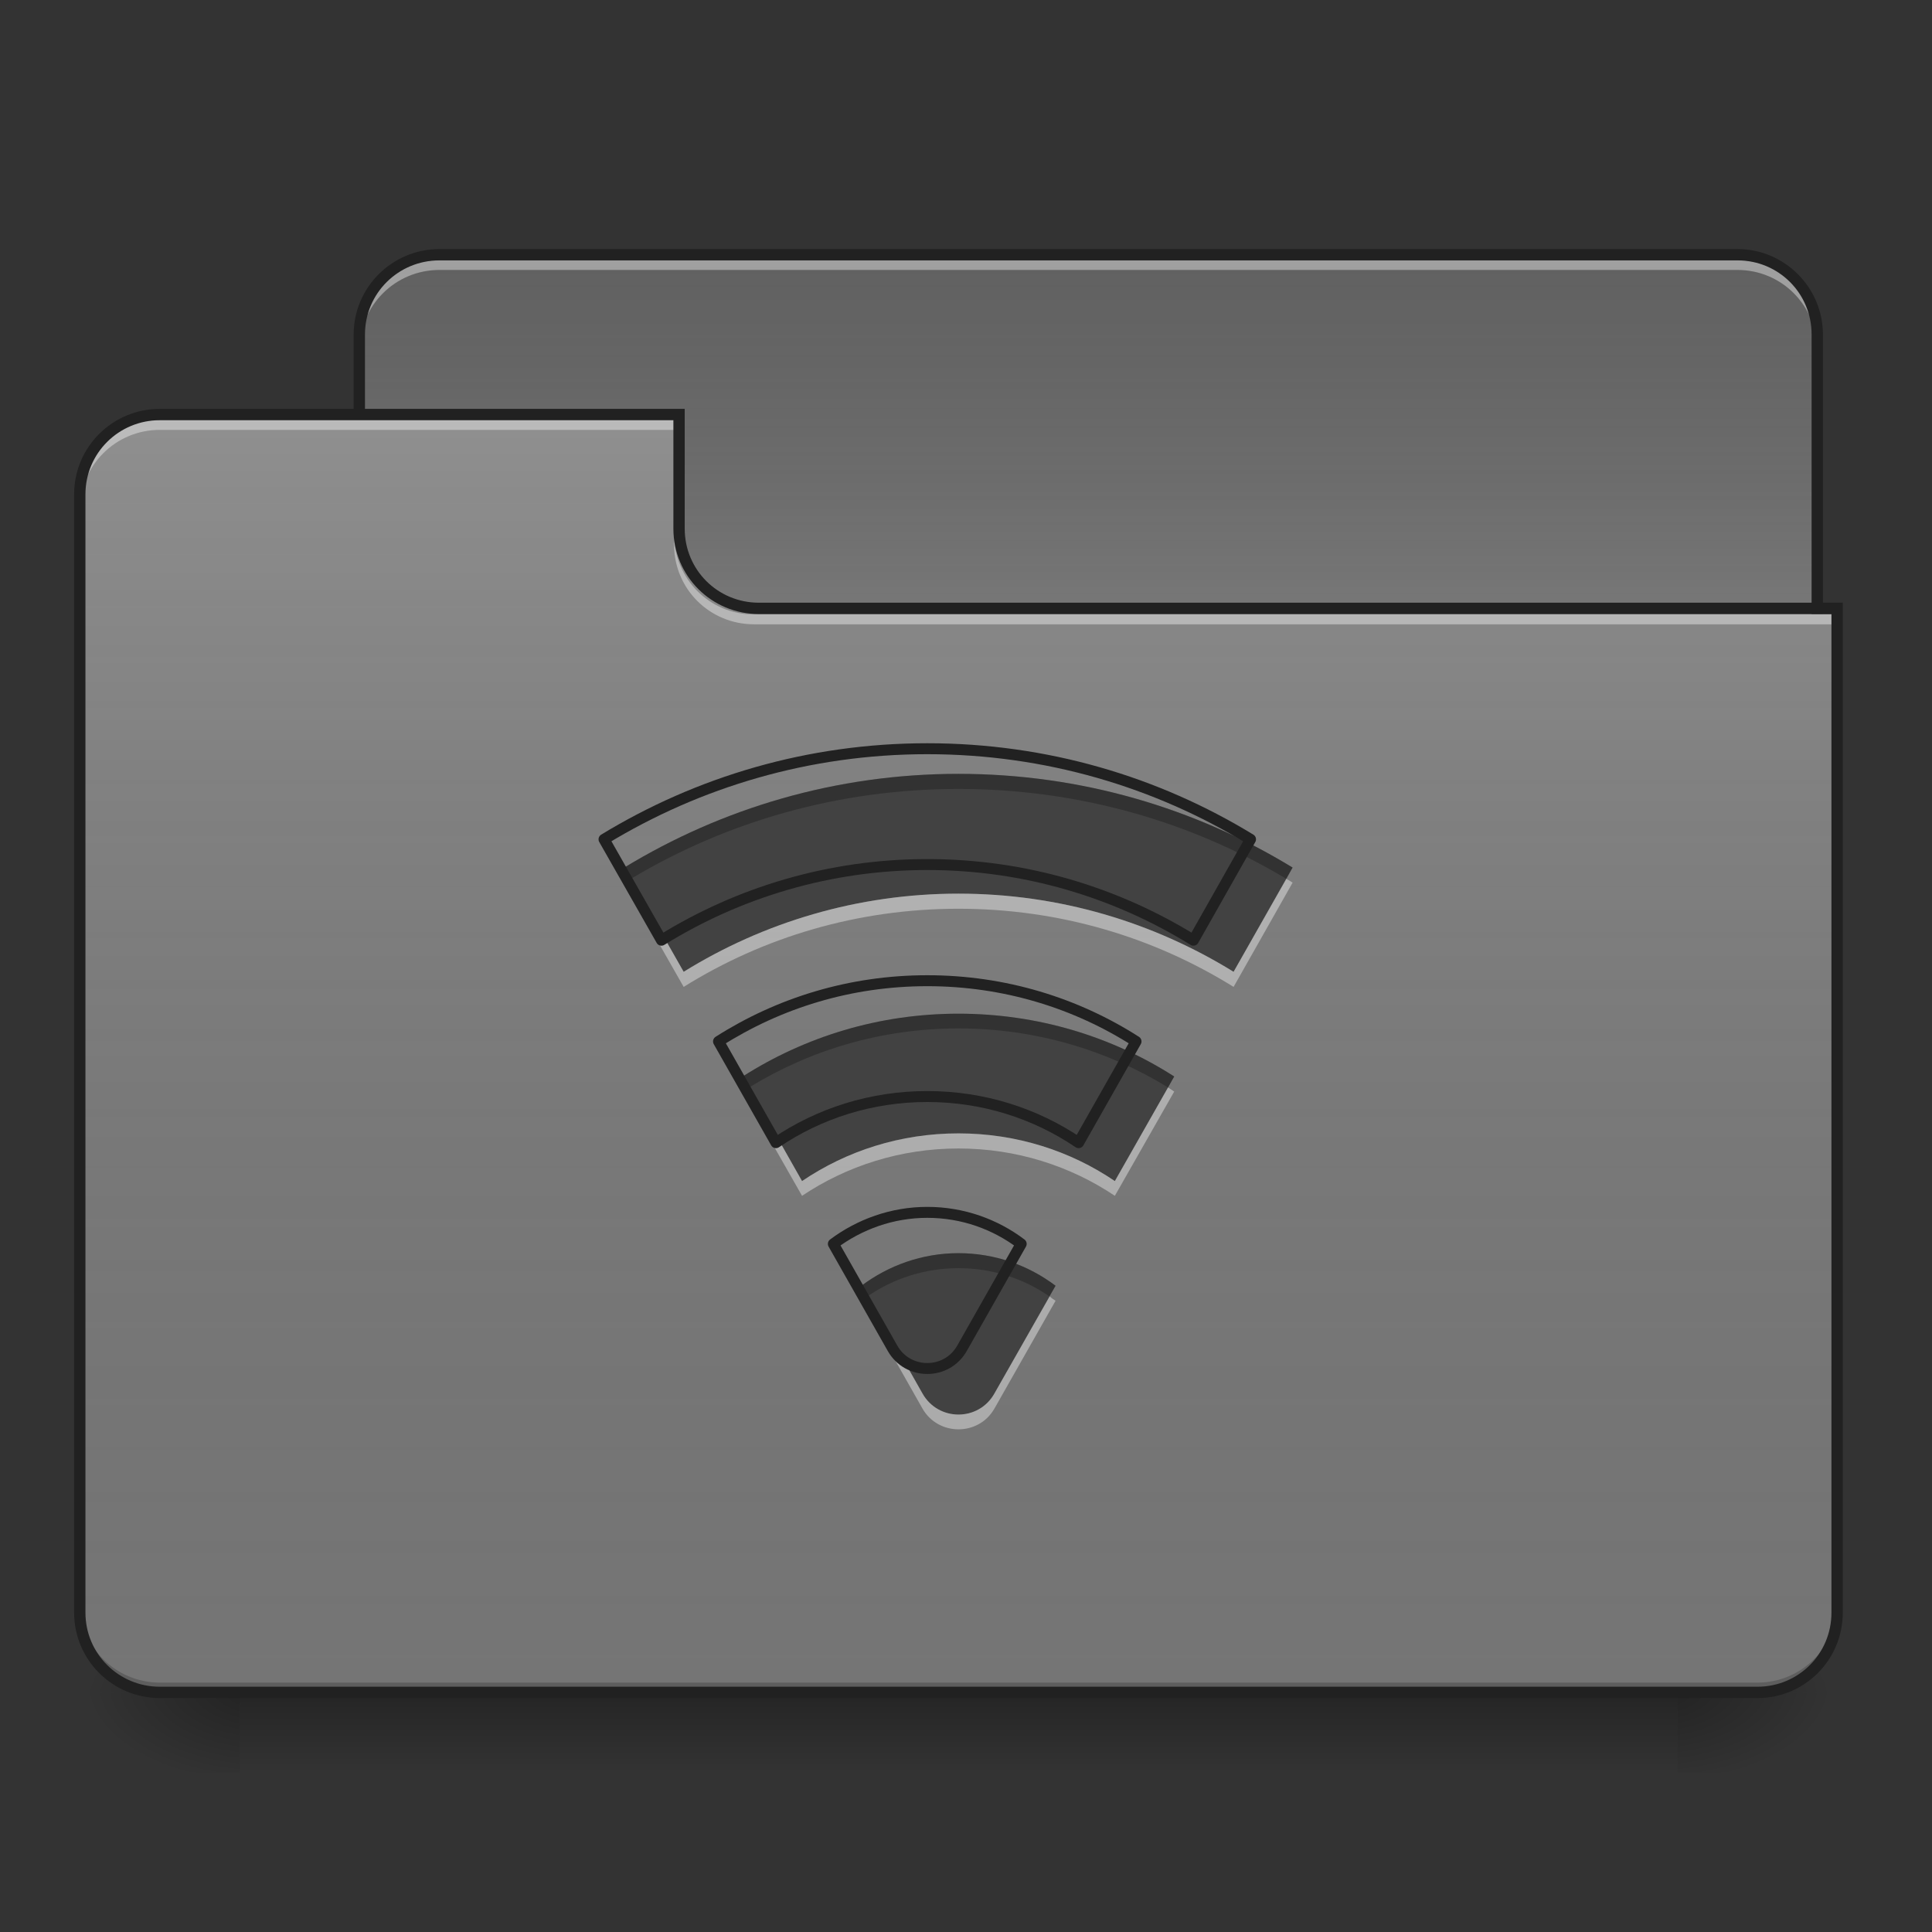 <?xml version="1.0" encoding="UTF-8"?>
<svg xmlns="http://www.w3.org/2000/svg" xmlns:xlink="http://www.w3.org/1999/xlink" width="22px" height="22px" viewBox="0 0 22 22" version="1.1">
<rect x="0" y="0" width="22" height="22" fill="#333333" stroke="none"/>
<defs>
<linearGradient id="linear0" gradientUnits="userSpaceOnUse" x1="254" y1="233.5" x2="254" y2="254.667" gradientTransform="matrix(0.043,0,0,0.043,-0,9.239)">
<stop offset="0" style="stop-color:rgb(0%,0%,0%);stop-opacity:0.275;"/>
<stop offset="1" style="stop-color:rgb(0%,0%,0%);stop-opacity:0;"/>
</linearGradient>
<radialGradient id="radial0" gradientUnits="userSpaceOnUse" cx="450.909" cy="189.579" fx="450.909" fy="189.579" r="21.167" gradientTransform="matrix(0,-0.054,-0.097,-0,37.204,43.722)">
<stop offset="0" style="stop-color:rgb(0%,0%,0%);stop-opacity:0.314;"/>
<stop offset="0.222" style="stop-color:rgb(0%,0%,0%);stop-opacity:0.275;"/>
<stop offset="1" style="stop-color:rgb(0%,0%,0%);stop-opacity:0;"/>
</radialGradient>
<radialGradient id="radial1" gradientUnits="userSpaceOnUse" cx="450.909" cy="189.579" fx="450.909" fy="189.579" r="21.167" gradientTransform="matrix(-0,0.054,0.097,0,-15.374,-5.175)">
<stop offset="0" style="stop-color:rgb(0%,0%,0%);stop-opacity:0.314;"/>
<stop offset="0.222" style="stop-color:rgb(0%,0%,0%);stop-opacity:0.275;"/>
<stop offset="1" style="stop-color:rgb(0%,0%,0%);stop-opacity:0;"/>
</radialGradient>
<radialGradient id="radial2" gradientUnits="userSpaceOnUse" cx="450.909" cy="189.579" fx="450.909" fy="189.579" r="21.167" gradientTransform="matrix(-0,-0.054,0.097,-0,-15.374,43.722)">
<stop offset="0" style="stop-color:rgb(0%,0%,0%);stop-opacity:0.314;"/>
<stop offset="0.222" style="stop-color:rgb(0%,0%,0%);stop-opacity:0.275;"/>
<stop offset="1" style="stop-color:rgb(0%,0%,0%);stop-opacity:0;"/>
</radialGradient>
<radialGradient id="radial3" gradientUnits="userSpaceOnUse" cx="450.909" cy="189.579" fx="450.909" fy="189.579" r="21.167" gradientTransform="matrix(0,0.054,-0.097,0,37.204,-5.175)">
<stop offset="0" style="stop-color:rgb(0%,0%,0%);stop-opacity:0.314;"/>
<stop offset="0.222" style="stop-color:rgb(0%,0%,0%);stop-opacity:0.275;"/>
<stop offset="1" style="stop-color:rgb(0%,0%,0%);stop-opacity:0;"/>
</radialGradient>
<linearGradient id="linear1" gradientUnits="userSpaceOnUse" x1="254" y1="-147.5" x2="254" y2="-31.083" gradientTransform="matrix(0.043,0,0,0.043,0,9.239)">
<stop offset="0" style="stop-color:rgb(64.314%,64.314%,64.314%);stop-opacity:0;"/>
<stop offset="1" style="stop-color:rgb(100%,100%,100%);stop-opacity:0.196;"/>
</linearGradient>
<linearGradient id="linear2" gradientUnits="userSpaceOnUse" x1="254" y1="233.5" x2="254" y2="-105.167" gradientTransform="matrix(0.043,0,0,0.043,-0,9.239)">
<stop offset="0" style="stop-color:rgb(34.51%,34.51%,34.51%);stop-opacity:0;"/>
<stop offset="1" style="stop-color:rgb(98.039%,98.039%,98.039%);stop-opacity:0.196;"/>
</linearGradient>
</defs>
<g id="surface1">
<path style=" stroke:none;fill-rule:nonzero;fill:url(#linear0);" d="M 2.73 19.273 L 19.102 19.273 L 19.102 20.184 L 2.73 20.184 Z M 2.73 19.273 "/>
<path style=" stroke:none;fill-rule:nonzero;fill:url(#radial0);" d="M 19.102 19.273 L 20.922 19.273 L 20.922 18.363 L 19.102 18.363 Z M 19.102 19.273 "/>
<path style=" stroke:none;fill-rule:nonzero;fill:url(#radial1);" d="M 2.73 19.273 L 0.91 19.273 L 0.91 20.184 L 2.73 20.184 Z M 2.73 19.273 "/>
<path style=" stroke:none;fill-rule:nonzero;fill:url(#radial2);" d="M 2.73 19.273 L 0.91 19.273 L 0.91 18.363 L 2.73 18.363 Z M 2.73 19.273 "/>
<path style=" stroke:none;fill-rule:nonzero;fill:url(#radial3);" d="M 19.102 19.273 L 20.922 19.273 L 20.922 20.184 L 19.102 20.184 Z M 19.102 19.273 "/>
<path style=" stroke:none;fill-rule:nonzero;fill:rgb(38.039%,38.039%,38.039%);fill-opacity:1;" d="M 5.004 2.902 L 19.785 2.902 C 20.285 2.902 20.691 3.309 20.691 3.809 L 20.691 7.223 C 20.691 7.723 20.285 8.129 19.785 8.129 L 5.004 8.129 C 4.5 8.129 4.094 7.723 4.094 7.223 L 4.094 3.809 C 4.094 3.309 4.5 2.902 5.004 2.902 Z M 5.004 2.902 "/>
<path style=" stroke:none;fill-rule:nonzero;fill:url(#linear1);" d="M 5.004 2.902 L 19.785 2.902 C 20.285 2.902 20.691 3.309 20.691 3.809 L 20.691 7.223 C 20.691 7.723 20.285 8.129 19.785 8.129 L 5.004 8.129 C 4.5 8.129 4.094 7.723 4.094 7.223 L 4.094 3.809 C 4.094 3.309 4.5 2.902 5.004 2.902 Z M 5.004 2.902 "/>
<path style=" stroke:none;fill-rule:nonzero;fill:rgb(100%,100%,100%);fill-opacity:0.392;" d="M 5.004 2.961 C 4.5 2.961 4.094 3.367 4.094 3.871 L 4.094 3.984 C 4.094 3.48 4.5 3.074 5.004 3.074 L 19.785 3.074 C 20.289 3.074 20.691 3.48 20.691 3.984 L 20.691 3.871 C 20.691 3.367 20.289 2.961 19.785 2.961 Z M 5.004 2.961 "/>
<path style=" stroke:none;fill-rule:nonzero;fill:rgb(12.941%,12.941%,12.941%);fill-opacity:1;" d="M 5.004 2.836 C 4.465 2.836 4.027 3.273 4.027 3.809 L 4.027 7.223 C 4.027 7.758 4.465 8.195 5.004 8.195 L 19.785 8.195 C 20.32 8.195 20.758 7.758 20.758 7.223 L 20.758 3.809 C 20.758 3.273 20.32 2.836 19.785 2.836 Z M 5.004 2.965 L 19.785 2.965 C 20.254 2.965 20.629 3.34 20.629 3.809 L 20.629 7.223 C 20.629 7.691 20.254 8.066 19.785 8.066 L 5.004 8.066 C 4.535 8.066 4.156 7.691 4.156 7.223 L 4.156 3.809 C 4.156 3.34 4.535 2.965 5.004 2.965 Z M 5.004 2.965 "/>
<path style=" stroke:none;fill-rule:nonzero;fill:rgb(45.882%,45.882%,45.882%);fill-opacity:1;" d="M 1.82 4.719 C 1.316 4.719 0.91 5.125 0.91 5.629 L 0.91 18.363 C 0.91 18.867 1.316 19.273 1.82 19.273 L 20.012 19.273 C 20.516 19.273 20.922 18.867 20.922 18.363 L 20.922 6.992 L 8.641 6.992 C 8.137 6.992 7.73 6.59 7.73 6.086 L 7.73 4.719 Z M 1.82 4.719 "/>
<path style=" stroke:none;fill-rule:nonzero;fill:url(#linear2);" d="M 1.82 4.719 C 1.316 4.719 0.91 5.125 0.91 5.629 L 0.91 18.363 C 0.91 18.867 1.316 19.273 1.82 19.273 L 20.012 19.273 C 20.516 19.273 20.922 18.867 20.922 18.363 L 20.922 6.992 L 8.641 6.992 C 8.137 6.992 7.73 6.59 7.73 6.086 L 7.73 4.719 Z M 1.82 4.719 "/>
<path style=" stroke:none;fill-rule:nonzero;fill:rgb(0%,0%,0%);fill-opacity:0.196;" d="M 1.82 19.273 C 1.316 19.273 0.91 18.867 0.91 18.363 L 0.91 18.25 C 0.91 18.754 1.316 19.16 1.82 19.16 L 20.012 19.16 C 20.516 19.16 20.922 18.754 20.922 18.25 L 20.922 18.363 C 20.922 18.867 20.516 19.273 20.012 19.273 Z M 1.82 19.273 "/>
<path style=" stroke:none;fill-rule:nonzero;fill:rgb(100%,100%,100%);fill-opacity:0.392;" d="M 1.82 4.781 C 1.316 4.781 0.91 5.188 0.91 5.691 L 0.91 5.805 C 0.91 5.301 1.316 4.895 1.82 4.895 L 7.73 4.895 L 7.73 4.781 Z M 1.82 4.781 "/>
<path style=" stroke:none;fill-rule:nonzero;fill:rgb(100%,100%,100%);fill-opacity:0.392;" d="M 8.586 7.109 C 8.082 7.109 7.676 6.707 7.676 6.203 L 7.676 6.086 C 7.676 6.59 8.082 7 8.586 6.996 L 20.922 6.996 L 20.922 7.109 Z M 8.586 7.109 "/>
<path style=" stroke:none;fill-rule:nonzero;fill:rgb(12.941%,12.941%,12.941%);fill-opacity:1;" d="M 1.82 4.656 C 1.281 4.656 0.844 5.09 0.844 5.629 L 0.844 18.363 C 0.844 18.902 1.281 19.336 1.82 19.336 L 20.012 19.336 C 20.551 19.336 20.984 18.902 20.984 18.363 L 20.984 6.863 L 8.641 6.863 C 8.172 6.863 7.797 6.488 7.797 6.02 L 7.797 4.656 Z M 1.82 4.785 L 7.668 4.785 L 7.668 6.02 C 7.668 6.559 8.102 6.992 8.641 6.992 L 20.855 6.992 L 20.855 18.363 C 20.855 18.832 20.48 19.207 20.012 19.207 L 1.82 19.207 C 1.352 19.207 0.973 18.832 0.973 18.363 L 0.973 5.629 C 0.973 5.16 1.352 4.785 1.82 4.785 Z M 1.82 4.785 "/>
<path style=" stroke:none;fill-rule:nonzero;fill:rgb(25.882%,25.882%,25.882%);fill-opacity:1;" d="M 10.914 8.812 C 9.52 8.812 8.219 9.203 7.109 9.879 L 7.785 11.066 C 8.691 10.504 9.766 10.176 10.914 10.176 C 12.066 10.176 13.137 10.504 14.047 11.066 L 14.719 9.879 C 13.613 9.203 12.312 8.812 10.914 8.812 Z M 10.914 11.543 C 10.008 11.543 9.168 11.805 8.457 12.258 L 9.133 13.449 C 9.641 13.105 10.254 12.906 10.914 12.906 C 11.574 12.906 12.188 13.105 12.695 13.449 L 13.371 12.258 C 12.664 11.805 11.82 11.543 10.914 11.543 Z M 10.914 14.27 C 10.5 14.27 10.117 14.41 9.809 14.641 L 10.504 15.867 C 10.684 16.188 11.145 16.188 11.324 15.867 L 12.02 14.641 C 11.715 14.41 11.332 14.27 10.914 14.27 Z M 10.914 14.27 "/>
<path style=" stroke:none;fill-rule:nonzero;fill:rgb(0%,0%,0%);fill-opacity:0.235;" d="M 10.914 8.812 C 9.52 8.812 8.219 9.203 7.109 9.879 L 7.184 10.008 C 8.273 9.355 9.551 8.984 10.914 8.984 C 12.281 8.984 13.559 9.355 14.648 10.008 L 14.719 9.879 C 13.613 9.203 12.312 8.812 10.914 8.812 Z M 10.914 11.543 C 10.008 11.543 9.168 11.805 8.457 12.258 L 8.531 12.383 C 9.223 11.957 10.039 11.711 10.914 11.711 C 11.789 11.711 12.605 11.957 13.301 12.383 L 13.371 12.258 C 12.664 11.805 11.82 11.543 10.914 11.543 Z M 10.914 14.27 C 10.5 14.27 10.117 14.41 9.809 14.641 L 9.879 14.762 C 10.172 14.559 10.531 14.441 10.914 14.441 C 11.301 14.441 11.656 14.559 11.949 14.762 L 12.02 14.641 C 11.715 14.41 11.332 14.27 10.914 14.27 Z M 10.914 14.27 "/>
<path style=" stroke:none;fill-rule:nonzero;fill:rgb(100%,100%,100%);fill-opacity:0.392;" d="M 7.184 10.008 C 7.16 10.02 7.137 10.035 7.109 10.051 L 7.785 11.238 C 8.691 10.672 9.766 10.348 10.914 10.348 C 12.066 10.348 13.137 10.672 14.047 11.238 L 14.719 10.051 C 14.695 10.035 14.672 10.02 14.648 10.008 L 14.047 11.066 C 13.137 10.504 12.066 10.176 10.914 10.176 C 9.766 10.176 8.691 10.504 7.785 11.066 Z M 8.531 12.383 C 8.508 12.398 8.484 12.414 8.457 12.43 L 9.133 13.617 C 9.641 13.277 10.254 13.078 10.914 13.078 C 11.574 13.078 12.188 13.277 12.695 13.617 L 13.371 12.43 C 13.348 12.414 13.324 12.398 13.301 12.383 L 12.695 13.449 C 12.188 13.105 11.574 12.906 10.914 12.906 C 10.254 12.906 9.641 13.105 9.133 13.449 Z M 9.879 14.762 C 9.855 14.781 9.832 14.797 9.809 14.812 L 10.504 16.039 C 10.684 16.355 11.145 16.355 11.324 16.039 L 12.02 14.812 C 11.996 14.797 11.973 14.781 11.953 14.762 L 11.324 15.867 C 11.145 16.188 10.684 16.188 10.504 15.867 Z M 9.879 14.762 "/>
<path style="fill:none;stroke-width:11.339;stroke-linecap:round;stroke-linejoin:round;stroke:rgb(12.941%,12.941%,12.941%);stroke-opacity:1;stroke-miterlimit:4;" d="M 959.908 775.073 C 837.257 775.073 722.852 809.429 625.28 868.865 L 684.716 973.307 C 764.422 923.835 858.902 894.975 959.908 894.975 C 1061.259 894.975 1155.394 923.835 1235.444 973.307 L 1294.536 868.865 C 1197.309 809.429 1082.903 775.073 959.908 775.073 Z M 959.908 1015.222 C 880.202 1015.222 806.337 1038.24 743.809 1078.093 L 803.245 1182.879 C 847.908 1152.646 901.847 1135.124 959.908 1135.124 C 1017.97 1135.124 1071.909 1152.646 1116.572 1182.879 L 1176.008 1078.093 C 1113.824 1038.24 1039.614 1015.222 959.908 1015.222 Z M 959.908 1255.027 C 923.491 1255.027 889.822 1267.395 862.681 1287.665 L 923.835 1395.543 C 939.638 1423.715 980.178 1423.715 995.982 1395.543 L 1057.136 1287.665 C 1030.338 1267.395 996.669 1255.027 959.908 1255.027 Z M 959.908 1255.027 " transform="matrix(0.011,0,0,0.011,0,0)"/>
</g>
</svg>
